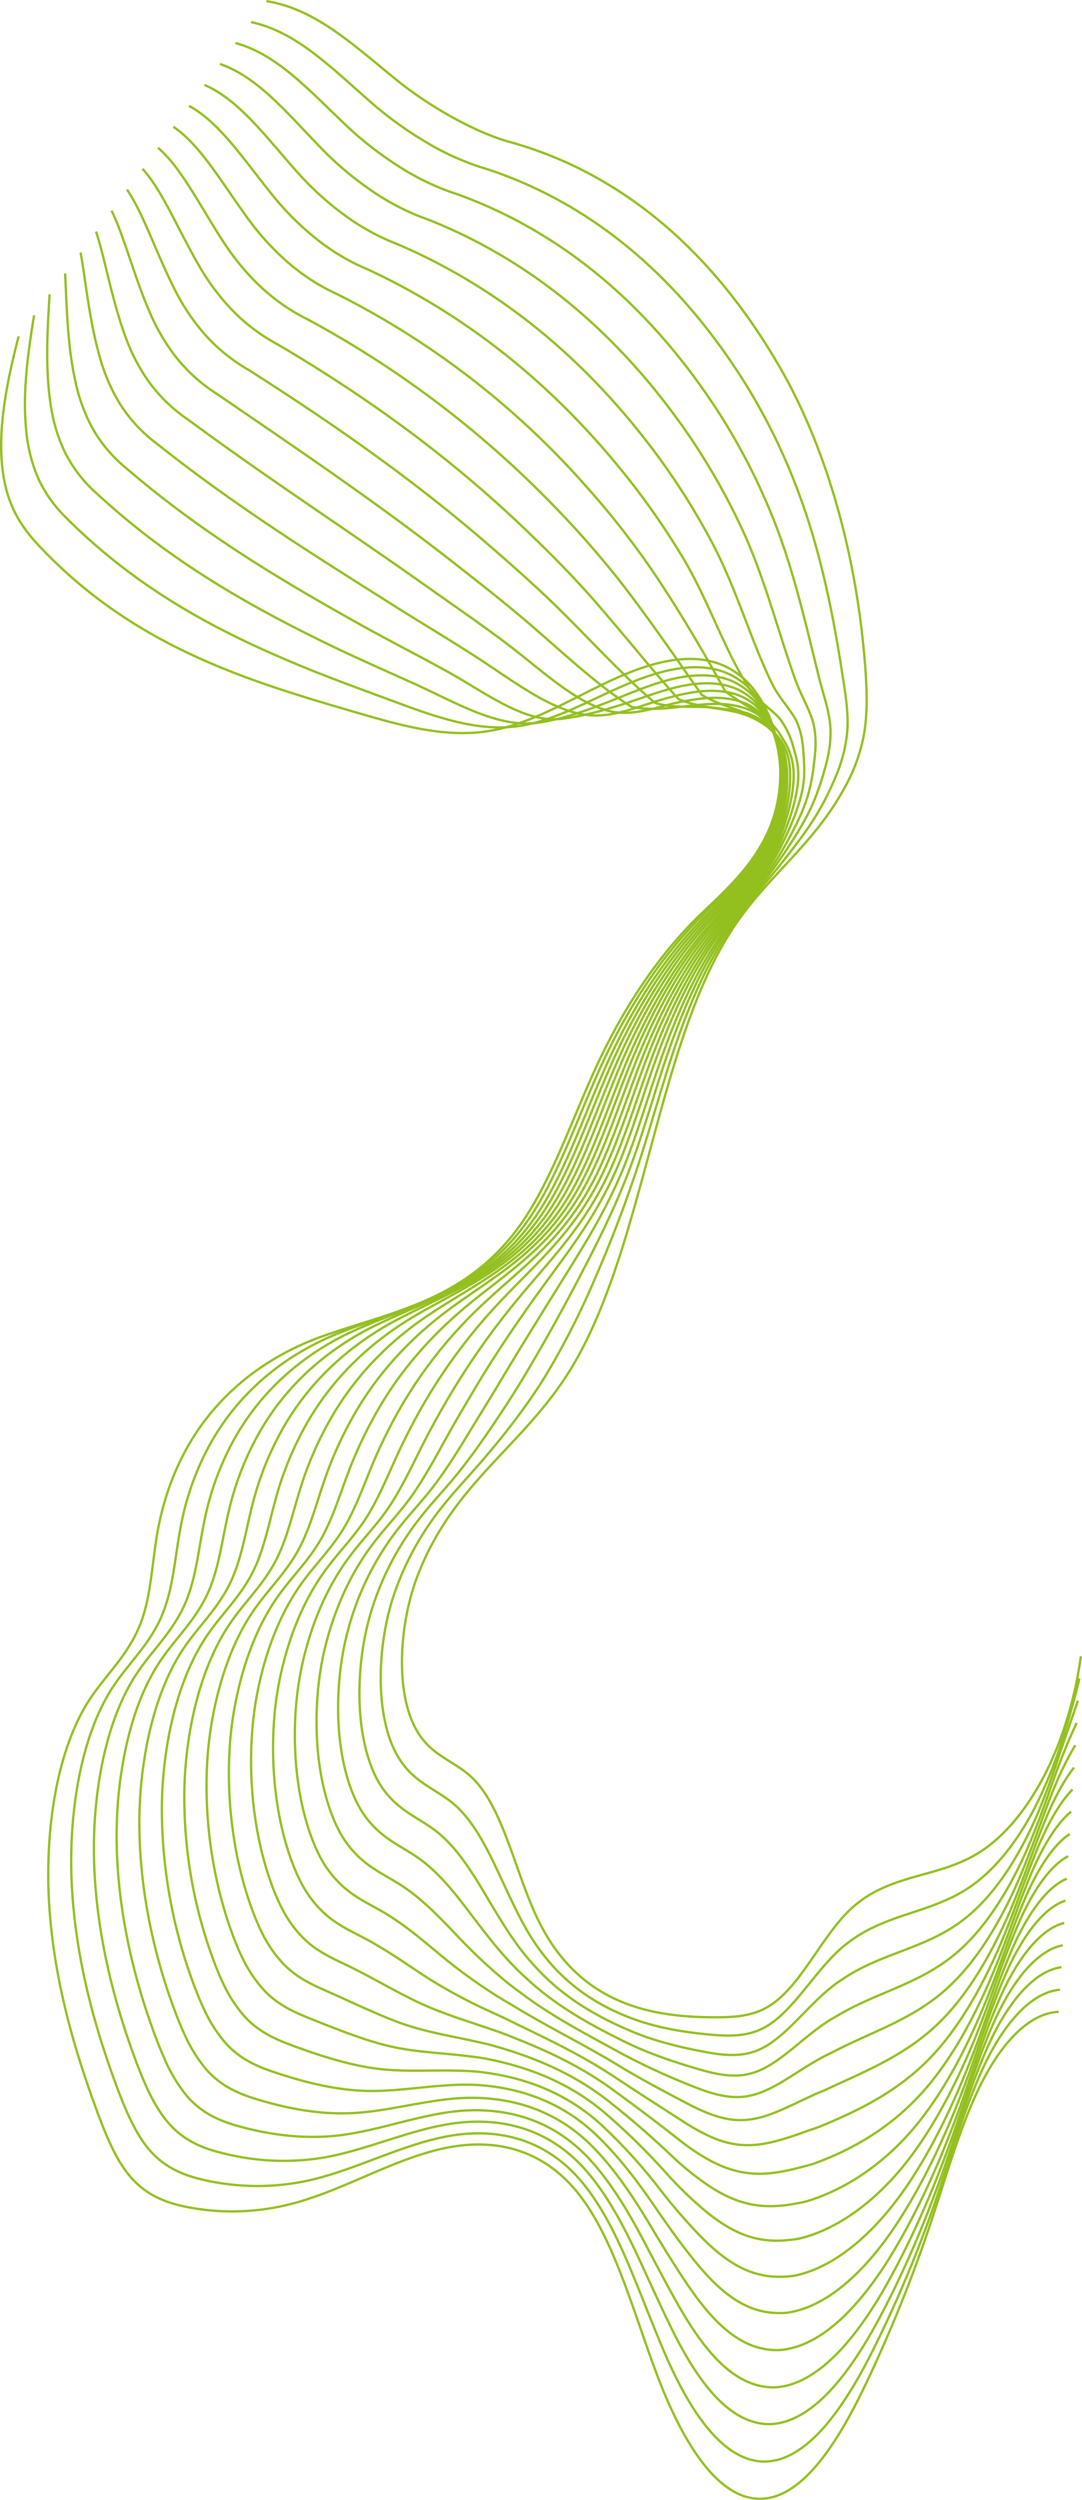 <svg xmlns="http://www.w3.org/2000/svg" viewBox="0 0 467.99 1080.99">
	<defs>
		<style>.cls-1{
			fill:none;stroke:#93c01f;
			stroke-miterlimit:10;
			stroke-width:1px;
			}
		</style>
	</defs>
	<g id="Capa_2" data-name="Capa 2">
		<g id="Capa_1-2" data-name="Capa 1">
			<path class="cls-1" d="M8.05,145.43c-5.8,22.63-11.47,49.75-3.91,70.8,3.31,9.22,8.7,15.59,14.1,21.22,40.7,42.46,89,57,136,70.68,19.32,5.64,38.93,11.29,58.41,7.78,27.81-5,53.83-28.42,81.76-30.8,9.81-.83,20,1.16,28.53,9.56s15,24.18,14.57,41c-.75,29.47-19.65,45.46-34.67,59.93C286,411.79,271,433.53,258.85,459.26c-11,23.39-19.79,50.28-33.23,69.6-23.45,33.73-56.2,38.29-86.19,49s-62.88,35.56-71.52,85.85c-2,11.88-2.59,24.7-6.12,35.5-5.2,15.91-15.66,24.14-23.51,36.45-13.81,21.66-19,56.12-17,88s10.47,61.54,20.46,88.65c3.83,10.41,8,20.76,13.85,28,7.48,9.28,16.93,12.5,26.12,14.22a102.16,102.16,0,0,0,45.81-1.92c20.88-5.69,41-17.9,62-23.06s43.78-2.32,60.77,19.19c15.16,19.18,23.36,49.95,33.5,77.14s25.05,53.73,43.9,54.63c18.66.89,34.21-23.55,46.1-48.19a613.43,613.43,0,0,0,29.63-73.72c6.48-19.6,12.28-40.12,20.82-57.25s20.49-30.83,33.65-31.38"/>
			<path class="cls-1" d="M14.75,136.37c-2.41,14.74-5,32.19-3.54,48.47a69.24,69.24,0,0,0,4.89,21,55.58,55.58,0,0,0,11.42,16.93c1.24,1.3,2.51,2.54,3.76,3.76,30,29.11,63,46.48,96.39,60.42C140.8,292.47,154,297.25,167,302.06c18.55,6.87,37.32,14.21,55.66,12.14,14.8-1.66,28.92-9.57,43.08-15.94,10.92-4.9,21.82-9.12,33-9.68,9-.43,18.44,1.68,26.13,9.91s13.35,23.51,12.59,39.65c-1,21.89-12.21,36.2-24,48.26-3.4,3.48-6.86,6.77-10.13,10-16.21,16-30.63,37.24-42.3,62.31-10.61,22.8-19.1,48.93-32,68-22.31,32.83-53.37,38.25-81.84,49.5-20.6,8.13-42.61,23.18-56.65,48.88a119.23,119.23,0,0,0-12.43,35.37c-2.2,11.47-3,23.81-6.63,34.26C66.37,710,56.2,718.08,48.5,730,37.76,746.71,32.1,771,31,795.77c-.3,6.55-.27,13.16.07,19.66,1.63,31,9.5,60.11,19.26,86.41,1.17,3.14,2.38,6.28,3.66,9.31,2.87,6.75,6.09,13,10,17.78,7.32,8.91,16.5,12.09,25.4,14a104.16,104.16,0,0,0,43.91,0c15.41-3.42,30.37-10.48,45.67-15.37a121.19,121.19,0,0,1,13.54-3.58c20.23-4,42.4-.62,59.3,19.73,9.15,11,16.09,25.68,22.41,41.18,4.28,10.4,8.38,21.13,12.61,31.09,9.46,22.25,22,43.27,37.87,47.64a21.69,21.69,0,0,0,5.62.82c18.47.16,34.31-22.74,46.4-46.48a533.85,533.85,0,0,0,29.54-71c6.38-18.93,12.08-38.81,20.29-55.55,8.16-16.56,19.48-29.93,31.89-31"/>
			<path class="cls-1" d="M21.45,127.31c-.84,14-2,31.25.44,47.51a71.54,71.54,0,0,0,6.17,20.71,58.7,58.7,0,0,0,12.31,16.52c1.31,1.25,2.65,2.45,4,3.64,30.86,27.95,64,46.55,97.33,62.79,12.79,6.23,25.66,11.81,38.23,17.52,17.77,8.07,35.79,19,52.92,16.5,13.72-2,27-7.66,40.16-12.93,10.08-4,20-7.47,30.26-7.53,8.21-.05,16.86,2.22,23.72,10.27s11.71,22.83,10.61,38.32c-1.42,21-12.37,34.85-23.79,46.76-3.28,3.4-6.6,6.63-9.75,9.8-15.61,15.74-29.45,36.54-40.67,60.95-10.21,22.21-18.35,47.62-30.67,66.33-21.07,32-50.54,38.22-77.49,50C135.58,583,114.65,598.09,101,622.89a123,123,0,0,0-12.49,34.23c-2.34,11.08-3.47,22.92-7.13,33-5.31,14.67-15.15,22.66-22.7,34.27C48.15,740.63,42.37,764,40.94,788.12c-.36,6.35-.42,12.77-.17,19.11,1.23,30.07,8.54,58.66,18.07,84.15,1.15,3.06,2.34,6.11,3.61,9,2.85,6.55,6.06,12.53,10,17.16,7.15,8.55,16.06,11.7,24.67,13.74a106.9,106.9,0,0,0,42,1.85c14.67-2.4,28.87-8.25,43.5-12.11a115.49,115.49,0,0,1,13-2.75c19.55-2.8,41,1.09,57.83,20.29,9.23,10.55,16.49,24.28,23.17,38.72,4.5,9.72,9,19.67,13.37,28.66,9.83,20.13,22,38.37,37.6,41.74a22.33,22.33,0,0,0,5.48.57c18.3-.58,34.4-21.94,46.7-44.77,11.22-20.83,21-43.89,29.45-68.38,6.29-18.26,11.89-37.49,19.77-53.84,7.77-16,18.45-29,30.11-30.6"/>
			<path class="cls-1" d="M28.15,118.25c.73,13.23.85,30.31,4.43,46.55A74.53,74.53,0,0,0,40,185.18a61.12,61.12,0,0,0,13.2,16.1c1.38,1.21,2.78,2.36,4.16,3.53,31.73,26.8,65,46.57,98.27,65.16,12.45,6.95,25,13.34,37.08,20,17,9.27,33.94,22.86,50.18,20.86,12.79-1.57,25.17-5.75,37.25-9.91,9.24-3.18,18.28-5.81,27.51-5.38,7.4.35,15.28,2.76,21.31,10.63s10,22.16,8.63,37c-1.89,20-12.51,33.52-23.6,45.25-3.15,3.34-6.35,6.51-9.37,9.63-15,15.5-28.26,35.83-39.05,59.58-9.81,21.62-17.62,46.28-29.38,64.69-19.88,31.14-47.71,38.21-73.15,50.51-18.61,9-38.45,24.05-51.63,48a127.32,127.32,0,0,0-12.57,33.09c-2.48,10.68-3.9,22-7.62,31.78-5.37,14.06-14.9,21.92-22.3,33.18-10.4,15.78-16.29,38.28-18,61.69-.44,6.15-.58,12.38-.42,18.55.83,29.18,7.58,57.23,16.88,81.91,1.13,3,2.31,5.93,3.57,8.77a67.43,67.43,0,0,0,9.88,16.56c7,8.15,15.62,11.28,23.94,13.49,13.6,3.61,27,5,40.1,3.73,13.93-1.39,27.38-6,41.33-8.84a109.46,109.46,0,0,1,12.42-1.91c18.88-1.62,39.68,2.78,56.34,20.83,9.32,10.1,16.92,22.87,23.94,36.26,4.74,9,9.57,18.2,14.13,26.25,10.19,18,22,33.46,37.34,35.84a23.12,23.12,0,0,0,5.34.3c18.12-1.32,34.47-21.13,47-43.06,11.26-19.73,20.92-42,29.37-65.7,6.19-17.59,11.65-36.19,19.23-52.14,7.34-15.44,17.43-28.12,28.34-30.2"/>
			<path class="cls-1" d="M34.85,109.19c2.29,12.47,3.73,29.36,8.41,45.59A78.55,78.55,0,0,0,52,174.83a64.45,64.45,0,0,0,14.11,15.68c1.43,1.17,2.91,2.28,4.34,3.41,32.59,25.67,66,46.54,99.23,67.53,12.11,7.66,24.25,14.88,35.93,22.41,16.23,10.46,31.93,22.93,47.43,25.22,11.82,1.75,23.31-3.84,34.34-6.89,8.4-2.33,16.52-4.14,24.76-3.22,6.6.74,13.7,3.31,18.91,11,5.34,7.88,8.37,21.48,6.64,35.66-2.33,19.09-12.67,32.17-23.41,43.75-3,3.26-6.09,6.37-9,9.45-14.39,15.25-27.07,35.12-37.41,58.22-9.41,21-16.9,44.93-28.09,63.05-18.71,30.27-44.89,38.19-68.81,51-17.62,9.44-36.37,24.49-49.13,47.5a132.78,132.78,0,0,0-12.63,31.95c-2.63,10.28-4.34,21.14-8.13,30.53-5.42,13.44-14.64,21.18-21.9,32.09-10.21,15.33-16.22,37-18.24,59.68-.51,5.95-.73,12-.66,18,.43,28.28,6.62,55.78,15.7,79.65,1.1,2.89,2.26,5.75,3.51,8.5a64.9,64.9,0,0,0,9.79,15.95c6.85,7.78,15.19,10.87,23.21,13.25,13.07,3.86,25.82,6,38.21,5.62,13.17-.39,25.89-3.8,39.15-5.59a110.47,110.47,0,0,1,11.86-1.07c18.23-.42,38.34,4.48,54.87,21.39,9.41,9.63,17.34,21.46,24.7,33.8,5,8.35,10.15,16.72,14.89,23.82,10.54,15.83,22,28.57,37.07,29.94a25.06,25.06,0,0,0,5.2,0c18-2.09,34.54-20.33,47.29-41.36,11.29-18.63,20.93-40,29.28-63,6.13-16.91,11.44-34.87,18.71-50.44,6.93-14.86,16.4-27.21,26.57-29.8"/>
			<path class="cls-1" d="M41.54,100.14c3.87,11.7,6.59,28.4,12.41,44.62a82.77,82.77,0,0,0,10,19.72,67.7,67.7,0,0,0,15,15.27c1.5,1.12,3,2.19,4.54,3.29,33.42,24.55,67.08,46.46,100.17,69.9,11.78,8.35,23.55,16.4,34.79,24.85,15.45,11.63,29.9,25.75,44.69,29.59,10.71,2.78,21.45-1.95,31.42-3.89,7.57-1.47,14.76-2.47,22-1.06,5.81,1.13,12.14,3.89,16.51,11.35,4.56,7.77,6.72,20.8,4.66,34.33-2.77,18.15-12.82,30.82-23.22,42.23-2.9,3.19-5.84,6.24-8.62,9.27-13.78,15-25.88,34.42-35.78,56.86-9,20.42-16.18,43.59-26.81,61.41-17.53,29.39-42.07,38.19-64.46,51.5-16.64,9.89-34.3,24.93-46.62,47a139.84,139.84,0,0,0-12.7,30.81c-2.78,9.89-4.77,20.25-8.63,29.29-5.48,12.83-14.39,20.45-21.5,31-10,14.89-16.21,35.64-18.48,57.66A171.14,171.14,0,0,0,70,782.62,218.6,218.6,0,0,0,84.5,860c1.08,2.81,2.23,5.58,3.46,8.24a61.74,61.74,0,0,0,9.71,15.33c6.68,7.41,14.74,10.47,22.48,13,12.52,4.11,24.6,6.93,36.31,7.5,12.42.61,24.4-1.56,37-2.32a108.65,108.65,0,0,1,11.3-.23c17.59.78,37,6.16,53.4,21.93,9.51,9.17,17.77,20,25.47,31.35,5.22,7.67,10.72,15.22,15.63,21.39,10.88,13.66,22,23.68,36.82,24a26.92,26.92,0,0,0,5.05-.22c17.81-2.86,34.61-19.51,47.59-39.65C400,942.85,409.59,922.3,417.88,900c6.05-16.24,11.24-33.56,18.18-48.74,6.54-14.29,15.38-26.31,24.8-29.41"/>
			<path class="cls-1" d="M48.24,91.08c5.43,11,9.43,27.44,16.39,43.66a88,88,0,0,0,11.26,19.39A71.63,71.63,0,0,0,91.78,169c1.57,1.08,3.17,2.11,4.74,3.18,34.23,23.45,68.14,46.33,101.12,72.27,11.46,9,22.85,17.91,33.63,27.3,14.69,12.78,29,26,42,33.94,10.07,1.9,19.61-.05,28.51-.87,6.76-.62,13-.81,19.25,1.09a21.85,21.85,0,0,1,14.1,11.71c3.78,7.7,5.07,20.12,2.68,33-3.2,17.21-13,29.47-23,40.73-2.77,3.12-5.59,6.11-8.24,9.09-13.17,14.78-24.7,33.71-34.16,55.49-8.61,19.83-15.46,42.25-25.52,59.78-16.36,28.5-39.24,38.2-60.11,52C171,578,154.48,593.05,142.58,614.27a149.77,149.77,0,0,0-12.76,29.66c-2.93,9.49-5.21,19.37-9.14,28.05-5.52,12.22-14.13,19.71-21.09,29.91-9.87,14.44-16.16,34.32-18.71,55.64a165.52,165.52,0,0,0-1.14,16.88,202.86,202.86,0,0,0,13.31,75.15c1.06,2.72,2.19,5.4,3.41,8a59.4,59.4,0,0,0,9.62,14.73c6.53,7,14.31,10,21.76,12.76,12,4.35,23.37,7.87,34.41,9.39,11.66,1.6,22.92.67,34.79.94,3.53.08,7.12.18,10.74.6,17,2,35.71,7.84,51.92,22.49a229.05,229.05,0,0,1,26.24,28.88,242,242,0,0,0,16.39,19c11.17,11.47,21.92,18.8,36.55,18.14a31.11,31.11,0,0,0,4.92-.47c17.64-3.66,34.65-18.71,47.88-37.94,11.32-16.45,20.87-36.18,29.1-57.69,6-15.56,11-32.24,17.65-47,6.15-13.72,14.36-25.41,23-29"/>
			<path class="cls-1" d="M54.94,82c7,10.19,12.24,26.5,20.38,42.7a93.14,93.14,0,0,0,12.53,19.06,75.72,75.72,0,0,0,16.78,14.44c1.64,1,3.31,2,4.93,3.06,35,22.37,69.24,46.16,102.07,74.63,11.15,9.67,22.16,19.42,32.49,29.75,13.93,13.93,27.36,28.43,39.2,38.3,9.14,2.69,17.86,1.11,25.6,2.15,5.91.79,11.25.86,16.5,3.25a21.09,21.09,0,0,1,11.69,12.06c3,7.64,3.43,19.45.7,31.67-3.63,16.28-13.14,28.12-22.84,39.23-2.65,3-5.33,6-7.87,8.91-12.56,14.54-23.5,33-32.52,54.12-8.22,19.24-14.75,40.9-24.24,58.14-15.2,27.62-36.41,38.23-55.77,52.5-14.66,10.81-30.09,25.82-41.61,46.12a165.13,165.13,0,0,0-12.82,28.53c-3.09,9.09-5.64,18.47-9.64,26.81-5.57,11.59-13.88,19-20.69,28.82-9.7,14-16.1,33-19,53.62a159.1,159.1,0,0,0-1.38,16.32c-.84,25.59,3.74,51.46,12.13,72.89,1,2.64,2.15,5.23,3.36,7.7a56.49,56.49,0,0,0,9.53,14.11c6.36,6.65,13.87,9.64,21,12.51C147,878,157.67,882.23,168,884.7c10.9,2.6,21.44,2.92,32.61,4.21,3.35.38,6.75.76,10.19,1.44,16.34,3.24,34.41,9.5,50.44,23a287.24,287.24,0,0,1,27,26.43,164.84,164.84,0,0,0,17.15,16.55c11.41,9.28,21.87,13.95,36.29,12.25a35.65,35.65,0,0,0,4.77-.74c17.49-4.46,34.68-17.91,48.18-36.23,11.31-15.36,20.84-34.25,29-55,5.86-14.89,10.83-30.93,17.12-45.33,5.75-13.15,13.33-24.51,21.26-28.62"/>
			<path class="cls-1" d="M61.64,73c8.56,9.43,15,25.56,24.36,41.74a100.07,100.07,0,0,0,13.81,18.73,80.34,80.34,0,0,0,17.67,14c1.7,1,3.44,1.93,5.13,2.94,35.82,21.32,70.36,46,103,77,10.85,10.32,21.48,20.91,31.34,32.19,13.18,15.07,25.72,30.88,36.47,42.67,8.2,3.47,16,3.76,22.68,5.16a36.67,36.67,0,0,1,13.75,5.4,21.33,21.33,0,0,1,9.28,12.42c2.19,7.61,1.78,18.77-1.28,30.34-4.05,15.35-13.3,26.77-22.65,37.72-2.52,3-5.08,5.84-7.49,8.73-12,14.3-22.32,32.3-30.89,52.76-7.82,18.65-14.05,39.55-23,56.51-14,26.72-33.58,38.26-51.42,53-13.67,11.29-28,26.25-39.1,45.65a186.56,186.56,0,0,0-12.9,27.39c-3.24,8.69-6.06,17.59-10.13,25.57-5.61,11-13.64,18.23-20.29,27.73-9.52,13.54-16,31.68-19.18,51.6A150.14,150.14,0,0,0,99.22,758C98,782.7,102,808,110.16,828.65c1,2.55,2.11,5.05,3.31,7.42a53.36,53.36,0,0,0,9.45,13.5c6.19,6.29,13.43,9.22,20.29,12.27,10.9,4.85,20.92,9.74,30.61,13.17,10.14,3.58,20,5.17,30.45,7.46,3.15.7,6.38,1.36,9.62,2.29,15.73,4.51,33.13,11.15,49,23.58,9.87,7.74,19.1,15.82,27.76,24a117.67,117.67,0,0,0,17.91,14.13c11.59,7.09,21.83,9.1,36,6.34a45.15,45.15,0,0,0,4.63-1c17.34-5.3,34.7-17.12,48.48-34.53,11.3-14.28,20.81-32.32,28.93-52.34,5.77-14.22,10.63-29.61,16.59-43.62,5.36-12.58,12.31-23.61,19.49-28.23"/>
			<path class="cls-1" d="M68.34,63.9c10.13,8.67,17.83,24.64,28.35,40.78a106.44,106.44,0,0,0,15.08,18.4,84.79,84.79,0,0,0,18.56,13.61c1.77.94,3.57,1.85,5.33,2.82a436.25,436.25,0,0,1,104,79.38,408.64,408.64,0,0,1,30.19,34.63c12.44,16.2,24.06,33.33,33.72,47,7.27,4.26,14.24,5.72,19.77,8.18a33,33,0,0,1,11,7.56,23.07,23.07,0,0,1,6.89,12.77c1.36,7.59.13,18.09-3.27,29-4.48,14.4-13.47,25.41-22.46,36.21-2.4,2.89-4.82,5.71-7.11,8.55-11.35,14.06-21.13,31.59-29.27,51.39-7.42,18.06-13.34,38.2-21.67,54.87-12.9,25.82-30.74,38.32-47.07,53.5a194.82,194.82,0,0,0-36.6,45.2,219.36,219.36,0,0,0-13,26.25c-3.4,8.29-6.49,16.69-10.64,24.32-5.65,10.37-13.38,17.49-19.88,26.64-9.35,13.09-16,30.36-19.42,49.58A144,144,0,0,0,109,749.8c-1.66,23.8,1.81,48.58,9.74,68.39,1,2.47,2.08,4.88,3.26,7.15a50.94,50.94,0,0,0,9.36,12.9c6,5.91,13,8.8,19.57,12,10.36,5.09,19.68,10.67,28.71,15,9.38,4.56,18.51,7.44,28.27,10.73,3,1,6,2,9.06,3.12,15.12,5.81,31.87,12.79,47.49,24.13,10,7.26,19.56,14.41,28.53,21.51,6.25,5,12.81,9.23,18.67,11.71,11.71,5,21.78,4.28,35.76.45,1.45-.4,3-.72,4.49-1.26,17.17-6.14,34.7-16.32,48.77-32.82,11.27-13.2,20.77-30.4,28.84-49.66,5.68-13.55,10.43-28.29,16.06-41.92,5-12,11.29-22.7,17.72-27.83"/>
			<path class="cls-1" d="M75,54.84c11.7,7.92,20.6,23.73,32.34,39.82a113.81,113.81,0,0,0,16.35,18.07,89.07,89.07,0,0,0,19.45,13.19c1.84.9,3.7,1.77,5.52,2.71a357.8,357.8,0,0,1,104.91,81.75,356.67,356.67,0,0,1,29.05,37.08c11.71,17.32,22.41,35.77,31,51.38,6.34,5.05,12.48,7.74,16.86,11.19a32.47,32.47,0,0,1,8.24,9.72,27.57,27.57,0,0,1,4.48,13.13c.51,7.59-1.51,17.42-5.25,27.69-4.9,13.47-13.63,24.05-22.27,34.71-2.28,2.81-4.57,5.57-6.73,8.36-10.74,13.83-19.95,30.89-27.64,50-7,17.47-12.64,36.84-20.39,53.24-11.76,24.91-27.88,38.38-42.72,54a240.59,240.59,0,0,0-34.09,44.73,275.17,275.17,0,0,0-13,25.11c-3.56,7.89-6.91,15.81-11.14,23.08-5.68,9.76-13.13,16.75-19.48,25.55-9.18,12.65-15.93,29-19.66,47.57a136.64,136.64,0,0,0-2.1,14.65c-2,22.9.86,47.14,8.56,66.13a72.46,72.46,0,0,0,3.2,6.89,48.27,48.27,0,0,0,9.28,12.28c5.86,5.54,12.55,8.38,18.84,11.78,9.82,5.32,18.46,11.58,26.81,16.94a224.13,224.13,0,0,0,26.09,14c2.79,1.32,5.65,2.55,8.51,4,14.49,7.13,30.61,14.41,46,24.68,10.14,6.76,20,13,29.3,19,6.51,4.25,13.26,7.77,19.41,9.28,11.79,2.9,21.76-.52,35.5-5.44,1.41-.51,2.89-.92,4.35-1.53,17-7,34.69-15.54,49.07-31.1,11.22-12.15,20.73-28.48,28.76-47,5.58-12.88,10.23-27,15.53-40.21,4.58-11.44,10.27-21.8,15.95-27.44"/>
			<path class="cls-1" d="M81.74,45.78C95,52.94,105.1,68.61,118.06,84.64a121.92,121.92,0,0,0,17.63,17.73A93.89,93.89,0,0,0,156,115.16c1.91.85,3.83,1.68,5.72,2.58C199.87,136,235.69,163,267.61,201.86a324.53,324.53,0,0,1,27.89,39.53c11,18.44,17.88,39.76,28.24,55.75,4.32,6.66,10.66,9.81,13.94,14.2a35.14,35.14,0,0,1,5.49,11.87c1.05,3.58,2.37,7.68,2.07,13.5-.39,7.59-3.14,16.73-7.22,26.35-5.32,12.53-13.8,22.7-22.09,33.2-2.15,2.74-4.31,5.45-6.36,8.19-10.13,13.59-18.75,30.18-26,48.66-6.61,16.88-11.95,35.48-19.09,51.6-10.65,24-25,38.47-38.39,54.5a330.35,330.35,0,0,0-31.58,44.28c-4.59,7.84-9,15.75-13.09,24-3.73,7.5-7.33,14.93-11.65,21.84-5.71,9.16-12.87,16-19.07,24.46-9,12.2-15.87,27.72-19.89,45.55a130.18,130.18,0,0,0-2.35,14.09c-2.45,22-.1,45.7,7.37,63.89a66,66,0,0,0,3.15,6.61,45.51,45.51,0,0,0,9.19,11.67c5.69,5.18,12.13,8,18.11,11.54,9.29,5.55,17.24,12.49,24.92,18.82a224.94,224.94,0,0,0,23.91,17.26c2.6,1.63,5.28,3.16,8,4.79,13.85,8.49,29.37,16,44.54,25.24,10.29,6.25,20.47,11.56,30.06,16.59,6.77,3.56,13.72,6.36,20.17,6.86,11.86.91,21.73-5.31,35.24-11.35,1.36-.61,2.79-1.12,4.2-1.78,16.83-7.89,34.67-14.79,49.37-29.4,11.16-11.09,20.69-26.56,28.67-44.32,5.48-12.21,10-25.65,15-38.51,4.2-10.86,9.25-20.9,14.18-27"/>
			<path class="cls-1" d="M88.44,36.73c14.83,6.39,26.12,21.94,40.31,37.89A130.89,130.89,0,0,0,147.64,92a99.85,99.85,0,0,0,21.24,12.37c2,.8,4,1.6,5.92,2.47,38.88,17.26,75.21,44.94,106.8,86.49a299.92,299.92,0,0,1,26.75,42c10.28,19.57,16.49,41.74,25.49,60.11,3.51,7.17,8.79,11.9,11,17.22,2.05,4.89,2.46,9.35,2.74,14,.23,4,.64,8.32-.34,13.85-1.34,7.57-4.78,16.06-9.2,25-5.74,11.6-14,21.34-21.9,31.7-2,2.66-4.06,5.31-6,8-9.52,13.34-17.57,29.47-24.38,47.29-6.22,16.29-11.27,34.12-17.81,50-9.53,23.08-22.14,38.55-34,55-9.62,13.3-19.71,28-29.07,43.82-4.51,7.61-8.94,15.14-13.17,22.83-3.89,7.09-7.74,14-12.14,20.59C173.84,653.31,167,660,160.9,668.12c-8.82,11.76-15.8,26.41-20.12,43.53a122.91,122.91,0,0,0-2.59,13.54c-2.84,21.11-1.06,44.26,6.18,61.63a56.67,56.67,0,0,0,3.11,6.35,42.74,42.74,0,0,0,9.1,11.06c5.52,4.8,11.69,7.53,17.38,11.29,8.75,5.78,16,13.4,23,20.71a234.18,234.18,0,0,0,21.73,20.51c2.42,2,4.91,3.78,7.39,5.64,13.18,9.87,28.14,17.6,43.07,25.78A287.36,287.36,0,0,0,300,902.3c7,2.85,14.19,5,20.93,4.43,12-1,21.72-10.08,35-17.24,1.32-.71,2.7-1.33,4.06-2,16.63-8.79,34.62-14,49.67-27.69,11.09-10.06,20.65-24.64,28.58-41.65,5.39-11.54,9.85-24.32,14.48-36.8,3.81-10.29,8.22-20,12.4-26.66"/>
			<path class="cls-1" d="M95.14,27.67C111.53,33.3,124,48.74,139.43,64.6A140.44,140.44,0,0,0,159.6,81.67a104.49,104.49,0,0,0,22.14,12c2,.75,4.08,1.52,6.1,2.35,39.64,16.29,76.51,44.65,107.76,88.86a284,284,0,0,1,25.6,44.41c9.57,20.7,15.33,43.77,22.74,64.47,2.77,7.72,6.87,13.94,8.12,20.24,1.16,5.85.67,11,0,16.18a80.91,80.91,0,0,1-2.74,14.21c-2.33,7.53-6.4,15.39-11.18,23.69C332,378.72,324,388,316.41,398.23c-1.91,2.59-3.8,5.18-5.6,7.83-8.92,13.11-16.38,28.77-22.75,45.93-5.82,15.7-10.6,32.75-16.53,48.33-8.44,22.17-19.24,38.65-29.69,55.5-8.58,13.82-17.66,28.4-26.57,43.36-4.43,7.37-8.87,14.52-13.23,21.68-4.06,6.69-8.16,13.16-12.65,19.36-5.76,7.95-12.36,14.53-18.27,22.28A122.07,122.07,0,0,0,150.77,704a115.53,115.53,0,0,0-2.83,13c-3.24,20.22-2,42.82,5,59.39a51.39,51.39,0,0,0,3.06,6.07,40.12,40.12,0,0,0,9,10.45c5.34,4.44,11.25,7.11,16.65,11.05,8.22,6,14.82,14.3,21.11,22.59s12.57,16.59,19.57,23.78c2.21,2.28,4.52,4.39,6.82,6.47,12.47,11.27,26.92,19.17,41.59,26.34,10.61,5.18,21.4,8.68,31.59,11.67,7.31,2.15,14.7,3.67,21.69,2,12.12-2.87,21.73-14.85,34.71-23.15,1.27-.81,2.6-1.52,3.92-2.3,16.42-9.72,34.55-13.33,50-26,11-9,20.6-22.72,28.5-39,5.28-10.88,9.66-23,13.94-35.1A275.88,275.88,0,0,1,465.69,745"/>
			<path class="cls-1" d="M101.84,18.61c18,4.87,31.61,20.21,48.28,36a150.23,150.23,0,0,0,21.44,16.74,109.59,109.59,0,0,0,23,11.54c2.1.71,4.21,1.44,6.3,2.24,40.4,15.34,77.84,44.35,108.7,91.23A271.25,271.25,0,0,1,334,223.19c8.89,21.82,14.33,45.88,20,68.82,2.06,8.34,4.92,15.95,5.2,23.26.25,6.78-1.13,12.72-2.77,18.33a106.57,106.57,0,0,1-5.15,14.57c-3.35,7.45-8,14.72-13.16,22.37-6.55,9.74-14.31,18.61-21.52,28.68-1.79,2.51-3.55,5-5.23,7.65-8.3,12.87-15.19,28.06-21.12,44.57-5.42,15.1-9.94,31.37-15.24,46.68-7.35,21.25-16.31,38.75-25.34,56-7.51,14.34-15.59,28.83-24.07,42.9-4.33,7.15-8.81,13.91-13.29,20.54-4.24,6.28-8.57,12.29-13.15,18.12-5.78,7.35-12.11,13.79-17.87,21.19a123.21,123.21,0,0,0-20.59,39.49,110.51,110.51,0,0,0-3.07,12.42c-3.58,19.33-3,41.38,3.8,57.13a43.38,43.38,0,0,0,3,5.8,37.58,37.58,0,0,0,8.93,9.84c5.17,4.08,10.83,6.69,15.93,10.81,7.68,6.22,13.62,15.21,19.21,24.48s11,18.89,17.39,27c2,2.6,4.13,5,6.27,7.31,11.73,12.66,25.69,20.7,40.11,26.88,10.78,4.62,21.86,7.23,32.35,9.22,7.58,1.44,15.24,2.34,22.45-.41,12.35-4.72,21.75-19.61,34.44-29,1.23-.91,2.51-1.73,3.78-2.57,16.19-10.65,34.47-12.65,50.26-24.27,10.92-8,20.55-20.81,28.41-36.31,5.18-10.21,9.48-21.67,13.41-33.39,3.06-9.14,6.18-18.19,8.87-25.87"/>
			<path class="cls-1" d="M108.54,9.55c19.52,4.12,34.36,19.37,52.26,35A159.37,159.37,0,0,0,183.52,61a113.26,113.26,0,0,0,23.92,11.12c2.17.67,4.34,1.37,6.5,2.12,41.15,14.4,79.2,44.06,109.64,93.6a263.86,263.86,0,0,1,23.31,49.31c8.19,22.95,13.4,48.12,17.26,73.19,1.39,9,3,17.92,2.28,26.26a65.42,65.42,0,0,1-5.51,20.5A122,122,0,0,1,353.37,352c-4.39,7.31-9.66,14.06-15.15,21-6.94,8.83-14.51,17.24-21.33,27.18q-2.5,3.63-4.85,7.47c-7.7,12.63-14,27.35-19.49,43.2-5,14.51-9.3,30-14,45.05a554.89,554.89,0,0,1-21,56.5A340.63,340.63,0,0,1,236,594.86c-4.25,6.92-8.75,13.29-13.36,19.41-4.42,5.86-9,11.41-13.65,16.87-5.8,6.76-11.86,13.06-17.47,20.1a125.9,125.9,0,0,0-20.83,37.47,104.58,104.58,0,0,0-3.31,11.87c-4,18.43-3.94,39.94,2.61,54.88A40.9,40.9,0,0,0,173,761a35.13,35.13,0,0,0,8.85,9.23c5,3.72,10.4,6.25,15.19,10.56,7.17,6.44,12.43,16.12,17.32,26.37s9.53,21.17,15.21,30.3a98.52,98.52,0,0,0,5.71,8.15c11,14,24.47,22.21,38.64,27.43,10.94,4,22.31,5.77,33.11,6.76,7.85.72,15.81,1,23.2-2.83,12.65-6.59,21.8-24.37,34.19-35,1.19-1,2.41-1.93,3.63-2.82,15.94-11.6,34.38-12,50.56-22.57,10.82-7.07,20.47-18.91,28.32-33.64A190,190,0,0,0,459.8,751.3c2.69-8.56,5.15-17.29,7.1-25.48"/>
			<path class="cls-1" d="M115.24.49C136.33,3.85,152.35,19,171.49,34.55c13.86,11.24,33.66,22.58,48.8,26.78,44.48,12.32,85.69,43,117.29,98,20,34.77,33.07,80.93,36.67,129.3.73,9.76,1.07,19.87-.63,29.28a74.77,74.77,0,0,1-8.27,22.65c-13.61,25.06-33.24,38-48.22,60.66-33.29,50.39-38.34,139.39-70.71,191.52-20.41,32.87-50.21,48.38-65.7,88.36-8.15,21-10.39,52.7.77,69.19,6.51,9.64,15.79,11.49,23.22,18.94,13.34,13.37,18.41,41.69,28.45,61.81,17.88,35.83,48.67,41.29,76.2,41.27,8.09,0,16.39-.31,23.95-5.25,13-8.47,21.85-29.11,33.93-40.84,16.33-15.88,36.52-13.78,54.34-24,22.49-12.83,40.49-46.54,45.92-86"/>
		</g>
	</g>
</svg>
	